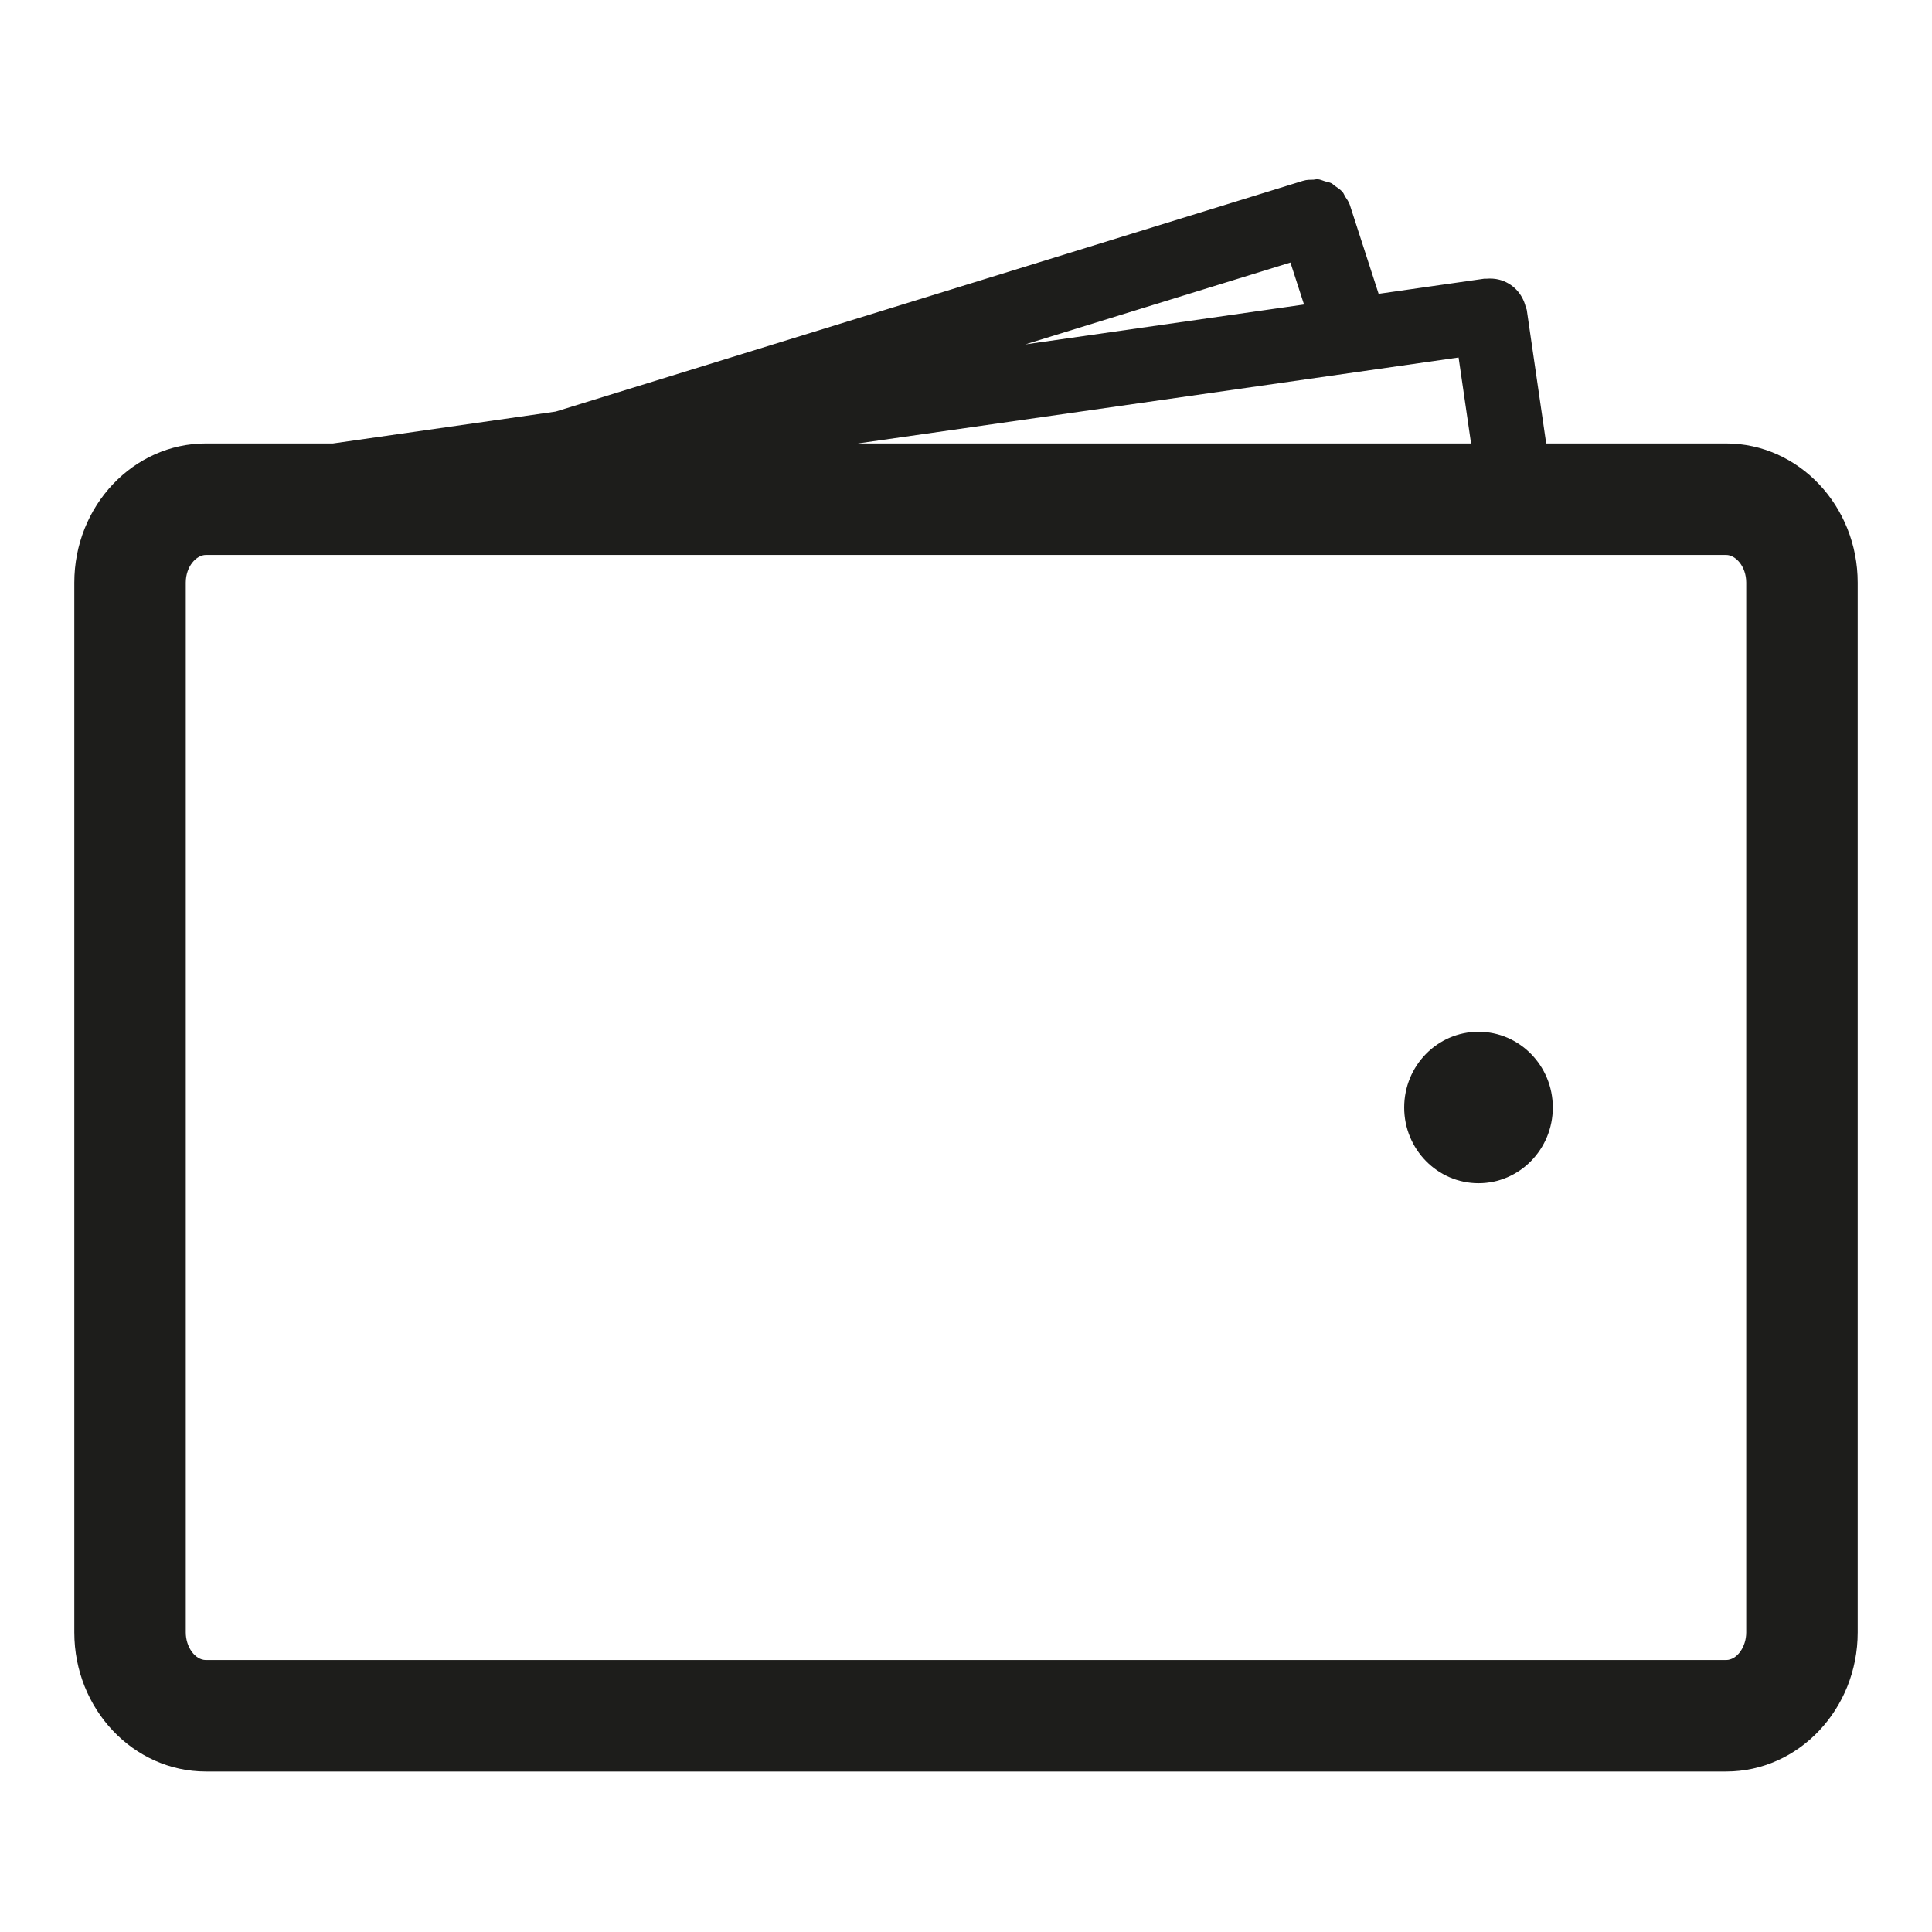 <?xml version="1.0" ?><!DOCTYPE svg  PUBLIC '-//W3C//DTD SVG 1.1//EN'  'http://www.w3.org/Graphics/SVG/1.1/DTD/svg11.dtd'><svg enable-background="new 0 0 26 26" id="Слой_1" version="1.1" viewBox="0 0 26 26" xml:space="preserve" xmlns="http://www.w3.org/2000/svg" xmlns:xlink="http://www.w3.org/1999/xlink"><g><path d="M23.229,5.968h-2.421l-0.261-1.795   c-0.002-0.015-0.011-0.026-0.014-0.04c-0.044-0.184-0.179-0.323-0.356-0.369   c-0.057-0.015-0.118-0.018-0.179-0.013C19.992,3.752,19.987,3.749,19.981,3.75   l-0,0c-0,0-0-0-0.001-0   c-0,0-0,0-0.001,0l-1.426,0.204l-0.388-1.198   c-0.014-0.042-0.039-0.075-0.062-0.11c-0.012-0.019-0.019-0.042-0.033-0.059   c-0.03-0.036-0.069-0.061-0.108-0.087c-0.015-0.01-0.026-0.025-0.042-0.033   c-0.027-0.014-0.059-0.018-0.089-0.027c-0.032-0.01-0.063-0.025-0.097-0.028   c-0.018-0.002-0.038,0.005-0.056,0.006c-0.046,0.001-0.092-0-0.137,0.014   l-0.006,0.002c-0,0-0.001,0-0.001,0s-0,0-0.001,0   L7.478,5.539l-2.997,0.429h-1.71C1.794,5.968,1,6.808,1,7.841v14.127   C1,23,1.794,23.84,2.771,23.84h20.459C24.206,23.84,25,23,25,21.968V7.841   C25,6.808,24.206,5.968,23.229,5.968z M19.629,4.811l0.168,1.157h-8.253   L19.629,4.811z M17.366,3.533l0.183,0.565l-3.752,0.537L17.366,3.533z M23.5,21.968   c0,0.198-0.126,0.372-0.271,0.372H2.771C2.626,22.34,2.5,22.166,2.5,21.968V7.841   c0-0.22,0.143-0.373,0.271-0.373h20.459C23.357,7.468,23.5,7.621,23.5,7.841V21.968z   " fill="#1D1D1B"/><ellipse cx="19.897" cy="14.904" fill="#1D1D1B" rx="1" ry="1.019"/></g></svg>